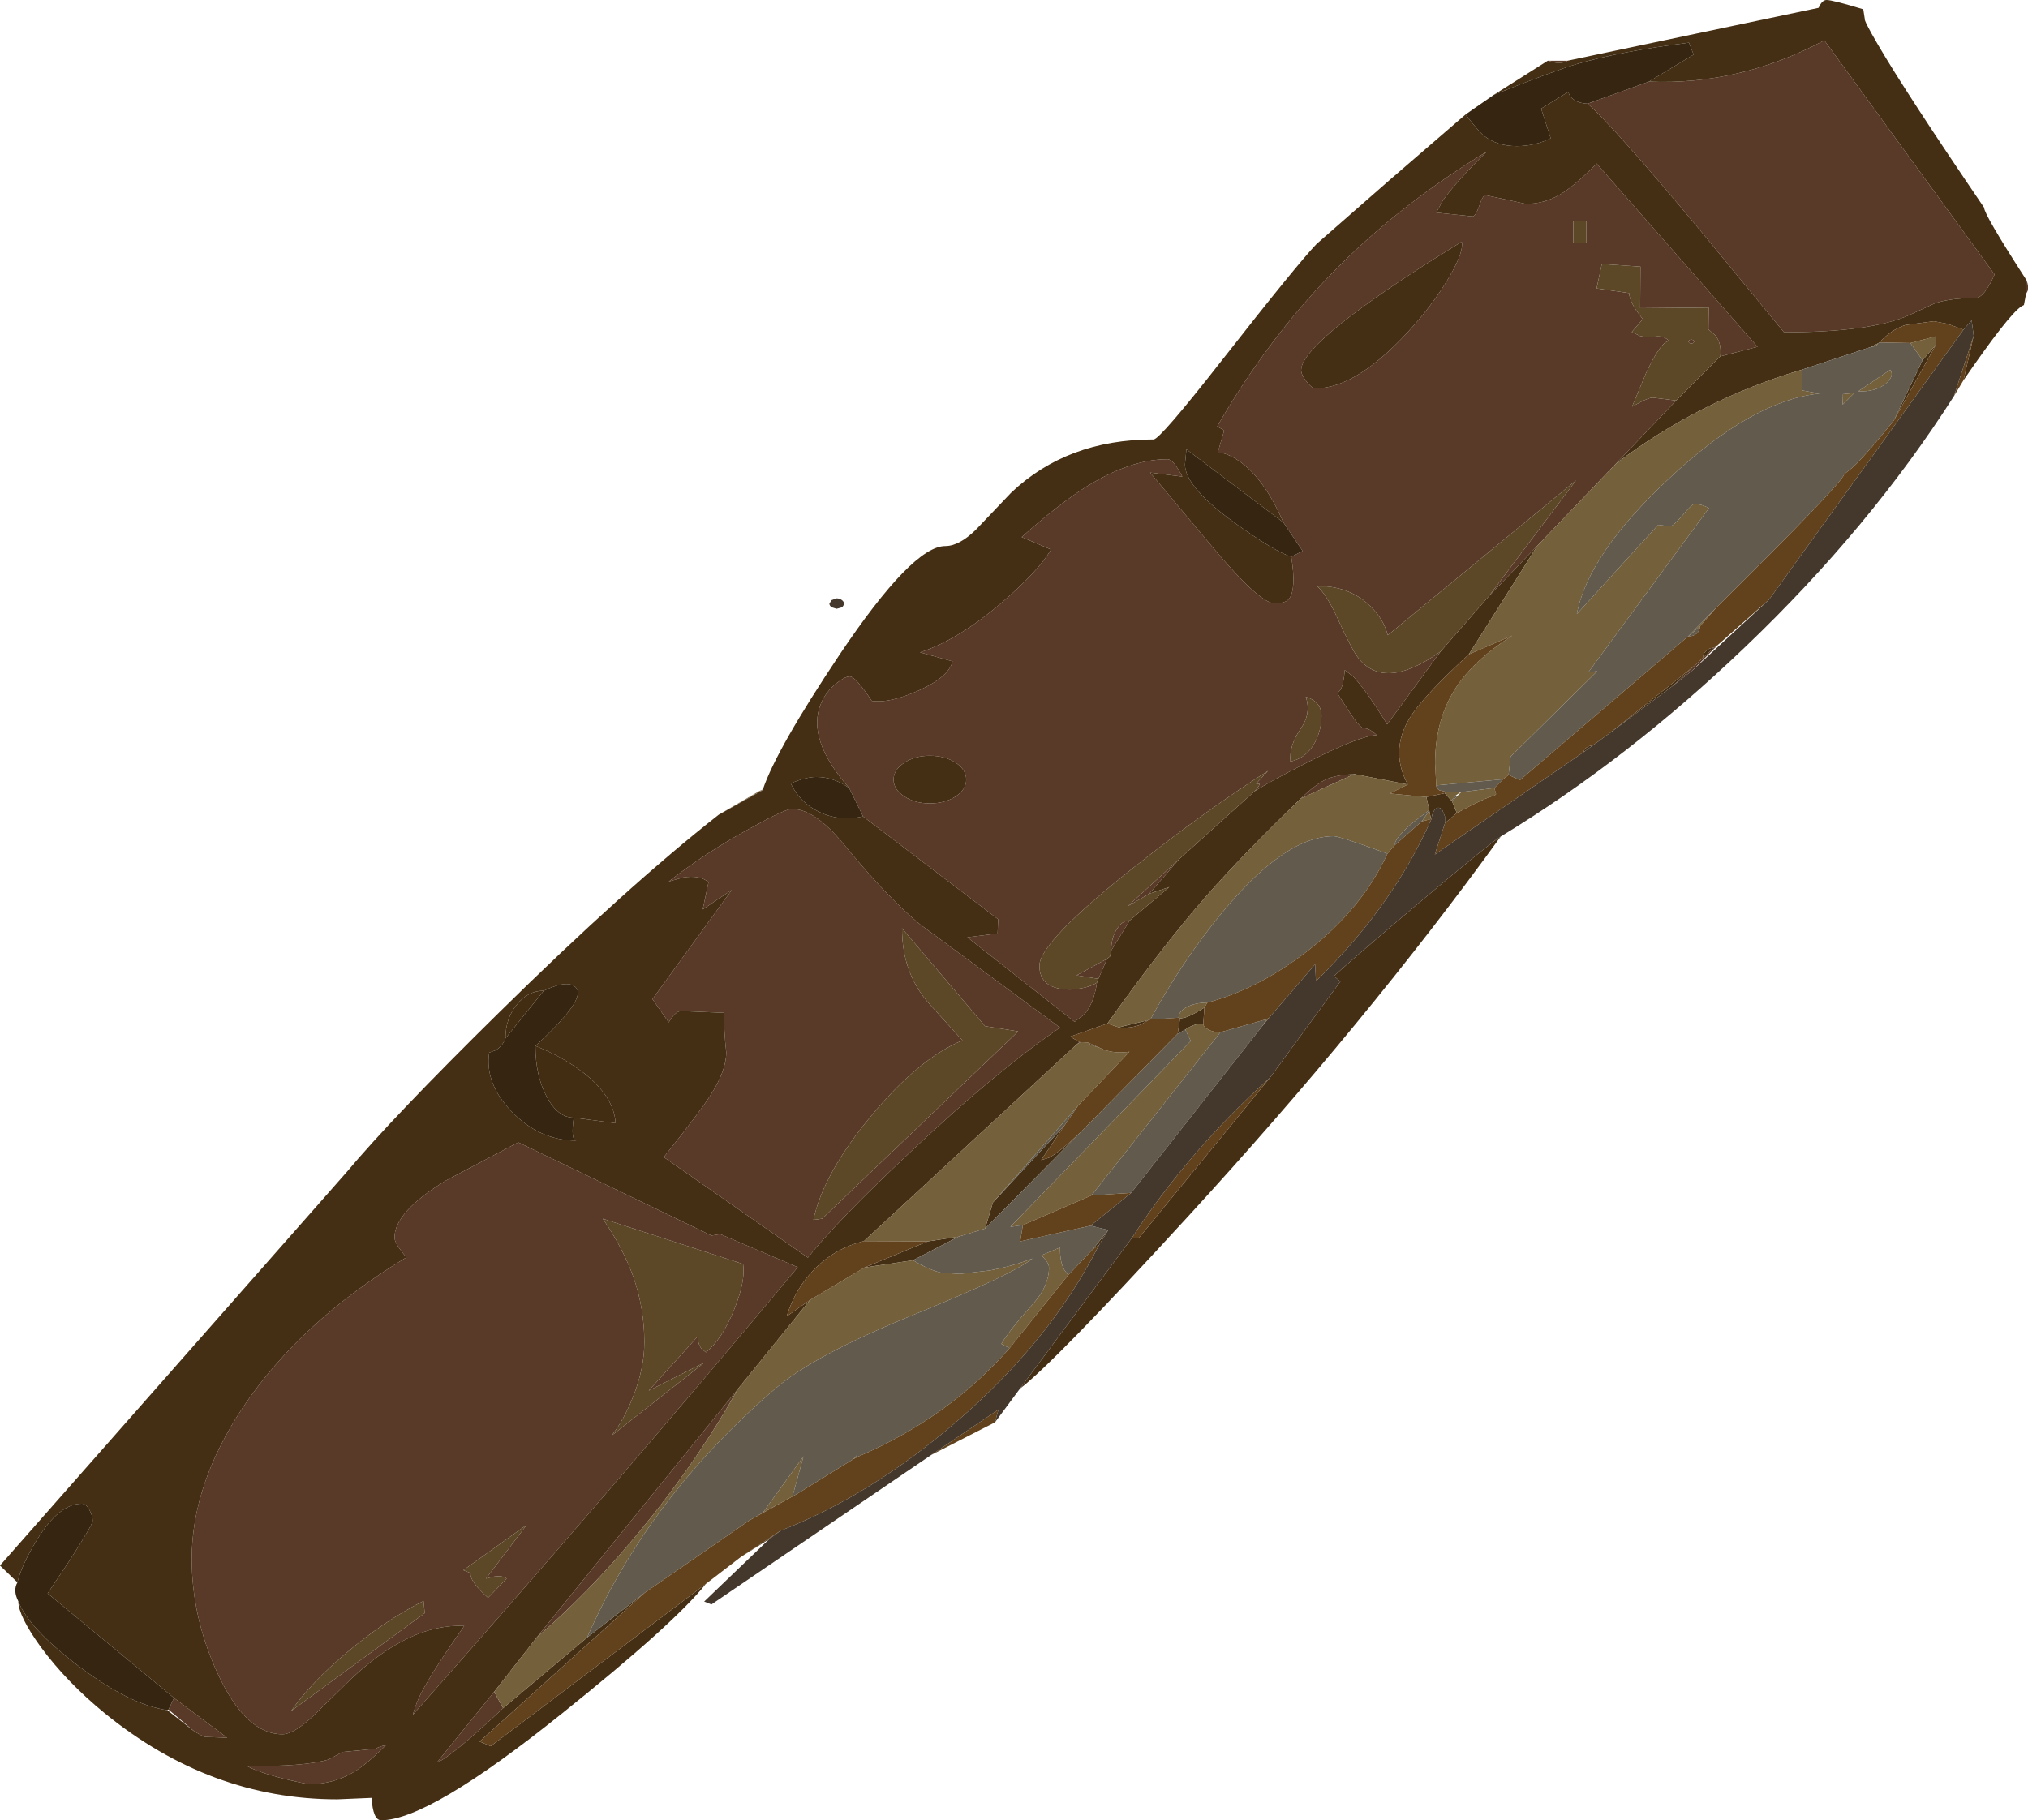 <?xml version="1.0" encoding="UTF-8" standalone="no"?>
<svg xmlns:ffdec="https://www.free-decompiler.com/flash" xmlns:xlink="http://www.w3.org/1999/xlink" ffdec:objectType="frame" height="313.35px" width="349.05px" xmlns="http://www.w3.org/2000/svg">
  <g transform="matrix(1.0, 0.0, 0.0, 1.0, 175.0, 156.8)">
    <use ffdec:characterId="1576" height="313.35" transform="matrix(1.0, 0.0, 0.0, 1.0, -175.0, -156.8)" width="349.05" xlink:href="#shape0"/>
  </g>
  <defs>
    <g id="shape0" transform="matrix(1.0, 0.0, 0.0, 1.0, 175.0, 156.8)">
      <path d="M173.8 -108.55 Q174.2 -107.5 174.0 -106.75 L173.7 -106.15 173.8 -108.55 M-44.35 -20.6 L-43.7 -20.9 -43.7 -20.8 -44.35 -20.6 M91.4 -146.35 L94.8 -146.35 Q93.9 -145.8 92.55 -146.05 L91.4 -146.35 M98.25 -138.95 L108.8 -142.75 Q124.45 -142.1 139.0 -149.85 L168.3 -109.55 Q166.5 -105.5 165.0 -105.5 160.8 -105.5 158.05 -104.6 L153.6 -102.55 Q147.05 -99.6 132.05 -99.6 L117.75 -117.0 Q102.6 -135.2 98.25 -138.95 M121.1 -95.45 Q121.35 -97.65 120.25 -99.05 L119.05 -100.1 119.1 -103.85 107.3 -103.75 107.35 -110.9 100.7 -111.35 99.8 -107.15 105.4 -106.35 Q105.45 -105.15 106.6 -103.4 L107.75 -101.85 105.85 -99.65 107.3 -98.95 108.5 -98.75 110.35 -98.9 Q111.55 -98.9 112.35 -98.05 111.0 -98.3 108.3 -92.55 L105.9 -86.8 107.3 -87.55 Q108.85 -88.35 109.45 -88.35 L113.5 -87.85 103.15 -77.0 89.6 -62.85 81.2 -54.1 96.25 -74.1 63.85 -47.45 Q63.2 -50.15 60.9 -52.4 57.9 -55.4 53.35 -55.85 L51.75 -55.85 Q53.45 -54.3 55.3 -50.15 57.55 -45.25 58.55 -43.85 63.05 -37.6 72.95 -44.65 L63.75 -32.1 Q60.15 -37.95 57.95 -40.3 L56.45 -41.45 Q56.3 -39.2 55.75 -38.1 L55.2 -37.45 57.1 -34.45 Q59.1 -31.45 59.7 -31.45 60.7 -31.45 61.95 -30.25 59.0 -30.15 49.9 -25.5 43.55 -22.25 40.95 -20.6 41.85 -21.65 41.8 -21.85 L41.2 -21.9 43.25 -24.1 Q32.6 -17.35 20.3 -7.6 3.9 5.35 3.9 9.45 3.9 13.55 9.25 13.55 12.35 13.35 13.8 12.35 13.3 15.9 11.6 17.85 L9.95 19.1 -8.5 4.55 -3.3 3.9 -3.2 1.45 -26.45 -16.25 -28.85 -21.15 Q-36.25 -29.55 -33.7 -35.7 -32.85 -37.75 -31.0 -39.2 -29.55 -40.35 -28.75 -40.35 -27.75 -40.35 -24.95 -36.15 -21.9 -35.7 -16.95 -37.9 -11.7 -40.25 -11.05 -42.95 L-16.65 -44.5 Q-10.15 -46.6 -2.6 -53.05 3.7 -58.45 5.9 -62.2 L0.85 -64.35 Q7.2 -70.0 11.95 -73.0 19.6 -77.75 25.95 -77.75 26.95 -77.75 28.5 -74.75 L22.95 -75.45 34.05 -62.2 Q41.85 -52.95 44.35 -52.95 46.3 -52.95 46.85 -53.7 48.15 -55.35 47.25 -60.95 L49.2 -61.95 45.9 -66.85 Q42.6 -74.45 38.25 -77.45 36.1 -78.9 34.6 -78.9 L35.7 -82.7 34.5 -83.4 Q43.1 -98.3 54.1 -109.6 65.45 -121.3 80.9 -130.7 75.55 -125.45 73.35 -122.3 L72.2 -120.2 78.45 -119.55 Q78.95 -119.55 79.6 -121.35 80.2 -123.2 80.7 -123.2 L84.2 -122.45 87.65 -121.7 Q90.65 -121.7 93.4 -123.25 96.05 -124.8 99.8 -128.65 L127.5 -97.1 121.1 -95.45 M98.05 -118.7 L95.8 -118.7 95.8 -115.05 98.05 -115.05 98.05 -118.7 M68.45 -100.9 Q72.2 -105.2 74.6 -109.4 76.95 -113.5 76.6 -115.2 66.9 -109.25 60.3 -104.5 48.95 -96.3 48.95 -93.1 48.95 -92.3 49.85 -91.15 50.75 -89.95 51.45 -89.95 58.8 -89.95 68.45 -100.9 M22.8 -2.95 L19.1 -0.8 27.95 -8.9 22.8 -2.95 M19.45 1.65 L16.25 6.85 Q16.25 4.7 17.2 3.2 18.1 1.65 19.45 1.65 M15.55 8.25 L14.05 11.7 10.3 11.1 15.55 8.25 M48.9 -31.4 Q46.85 -28.45 47.1 -25.7 49.9 -26.3 51.35 -29.05 52.45 -31.15 52.45 -33.6 52.45 -36.0 49.75 -36.85 50.7 -34.0 48.9 -31.4 M48.9 -19.35 Q51.55 -21.9 53.4 -22.7 55.05 -23.4 58.1 -23.55 L48.9 -19.35 M116.65 -42.2 L118.1 -43.55 120.0 -45.3 120.75 -45.85 116.3 -41.4 112.8 -38.65 116.65 -42.2 M116.6 -98.0 L116.45 -97.75 116.1 -97.65 115.75 -97.75 115.6 -98.0 115.75 -98.25 116.1 -98.35 116.45 -98.25 116.6 -98.0 M10.8 22.6 L10.95 22.6 10.25 23.05 10.8 22.6 M-14.95 -26.7 Q-17.55 -26.7 -19.35 -25.5 -21.2 -24.3 -21.2 -22.6 -21.2 -20.9 -19.35 -19.7 -17.55 -18.5 -14.95 -18.5 -12.35 -18.5 -10.5 -19.7 -8.7 -20.9 -8.7 -22.6 -8.7 -24.3 -10.5 -25.5 -12.35 -26.7 -14.95 -26.7 M-54.05 -0.25 L-53.05 -4.95 Q-54.6 -6.2 -57.4 -5.75 L-59.9 -5.05 Q-53.35 -10.15 -45.9 -14.2 -39.85 -17.55 -38.7 -17.55 -34.8 -17.55 -29.85 -11.55 -22.05 -2.05 -16.55 2.4 L7.45 20.1 Q-3.55 27.6 -18.35 41.55 -30.95 53.4 -35.95 59.7 L-60.75 42.4 Q-54.4 34.45 -52.75 31.8 -50.0 27.55 -50.0 24.35 -50.4 20.75 -50.4 17.55 L-57.75 17.25 Q-58.75 17.25 -59.9 19.2 L-62.7 15.2 -49.05 -3.6 -54.05 -0.25 M-19.75 3.0 Q-19.75 11.05 -14.7 16.4 L-9.35 22.3 Q-16.9 25.45 -25.1 35.35 -33.3 45.25 -35.0 53.2 L-33.5 53.0 0.25 20.75 -5.45 19.85 -19.75 3.0 M-48.7 68.8 Q-46.65 63.8 -47.1 60.8 L-71.25 53.0 Q-67.75 58.1 -66.0 63.0 -64.1 68.4 -64.1 74.25 -64.1 78.85 -66.1 83.8 -67.65 87.7 -69.75 90.35 L-53.75 77.75 -63.35 82.6 -54.85 73.2 Q-54.95 74.5 -54.25 75.4 L-53.5 76.0 Q-50.8 73.85 -48.7 68.8 M-52.55 55.9 L-51.05 55.65 -37.7 61.35 Q-69.85 99.9 -103.95 138.4 -103.35 136.25 -102.4 134.45 -100.4 130.65 -95.1 123.1 -104.35 122.65 -114.5 132.15 L-121.25 138.75 Q-124.5 141.75 -126.4 141.75 -132.75 141.75 -137.6 131.15 -142.0 121.55 -142.0 111.55 -142.0 98.75 -133.2 85.5 -123.35 70.75 -105.05 59.65 -107.1 57.25 -107.1 56.25 -107.1 51.8 -98.2 46.4 L-85.8 39.85 -52.55 55.9 M-101.9 120.9 L-102.1 118.8 Q-108.75 122.15 -115.15 127.55 -121.4 132.75 -124.9 137.75 L-101.9 120.9 M-95.25 113.5 L-94.0 114.0 Q-94.25 115.35 -91.0 118.25 L-87.8 114.95 Q-88.45 114.4 -89.95 114.6 L-91.35 114.95 -84.35 105.7 -95.25 113.5 M-88.4 137.25 Q-94.45 142.95 -97.7 145.35 -99.3 146.5 -99.75 146.55 L-89.95 134.45 -88.4 137.25 M-118.45 146.1 L-116.05 144.8 -110.35 144.25 Q-109.65 143.8 -108.6 143.65 -112.05 147.1 -114.45 148.45 -117.8 150.35 -121.9 150.35 -129.6 148.8 -132.55 147.2 -122.75 147.35 -118.45 146.1 M-82.6 125.05 L-48.0 82.3 Q-54.15 93.35 -62.9 104.35 -72.45 116.35 -82.6 125.05 M-145.05 135.5 L-135.9 142.35 -139.85 142.2 -141.5 141.3 -146.0 137.5 -145.05 135.5" fill="#593a28" fill-rule="evenodd" stroke="none"/>
      <path d="M94.8 -146.35 L138.0 -155.45 138.35 -156.1 Q138.8 -156.8 139.4 -156.8 140.4 -156.8 145.7 -155.2 L145.95 -153.6 Q145.75 -153.35 148.2 -149.15 153.1 -140.75 166.5 -121.05 166.45 -119.95 173.8 -108.55 L173.7 -106.15 173.35 -104.3 172.9 -104.05 Q170.65 -102.55 162.95 -91.35 L164.7 -99.0 164.35 -101.65 162.95 -100.05 160.2 -101.05 157.85 -101.5 152.95 -100.85 Q150.5 -100.05 148.5 -97.85 L148.25 -97.7 146.95 -97.05 135.1 -93.15 Q117.6 -87.95 103.15 -77.0 L113.5 -87.85 121.1 -95.45 127.5 -97.1 99.8 -128.65 Q96.05 -124.8 93.4 -123.25 90.65 -121.7 87.65 -121.7 L84.2 -122.45 80.7 -123.2 Q80.2 -123.2 79.6 -121.35 78.95 -119.55 78.45 -119.55 L72.2 -120.2 73.35 -122.3 Q75.55 -125.45 80.9 -130.7 65.45 -121.3 54.1 -109.6 43.1 -98.3 34.5 -83.4 L35.7 -82.7 34.6 -78.9 Q36.1 -78.9 38.25 -77.45 42.6 -74.45 45.9 -66.85 L29.2 -79.45 28.95 -76.85 Q28.95 -73.0 37.5 -66.8 44.4 -61.85 47.25 -60.95 48.15 -55.35 46.85 -53.7 46.3 -52.95 44.35 -52.95 41.85 -52.95 34.05 -62.2 L22.95 -75.45 28.5 -74.75 Q26.95 -77.75 25.95 -77.75 19.6 -77.75 11.95 -73.0 7.2 -70.0 0.85 -64.35 L5.9 -62.2 Q3.7 -58.45 -2.6 -53.05 -10.15 -46.6 -16.65 -44.5 L-11.05 -42.95 Q-11.7 -40.25 -16.95 -37.9 -21.9 -35.7 -24.95 -36.15 -27.75 -40.35 -28.75 -40.35 -29.55 -40.35 -31.0 -39.2 -32.85 -37.75 -33.7 -35.7 -36.25 -29.55 -28.85 -21.15 -31.55 -23.05 -34.5 -23.05 -36.25 -23.05 -38.9 -21.95 -37.35 -18.65 -34.05 -17.05 -30.6 -15.35 -26.45 -16.25 L-3.2 1.45 -3.3 3.9 -8.5 4.55 9.95 19.1 11.6 17.85 Q13.3 15.9 13.8 12.35 L14.05 11.7 15.55 8.25 16.05 7.85 16.25 6.85 19.45 1.65 26.25 -4.1 22.8 -2.95 27.95 -8.9 40.95 -20.6 Q43.55 -22.25 49.9 -25.5 59.0 -30.15 61.95 -30.25 60.7 -31.45 59.7 -31.45 59.1 -31.45 57.1 -34.45 L55.2 -37.45 55.75 -38.1 Q56.3 -39.2 56.45 -41.45 L57.95 -40.3 Q60.15 -37.95 63.75 -32.1 L72.95 -44.65 81.2 -54.1 89.6 -62.85 77.8 -44.15 Q70.85 -37.75 68.3 -34.2 63.9 -28.05 67.3 -21.75 L58.1 -23.55 Q55.05 -23.4 53.4 -22.7 51.55 -21.9 48.9 -19.35 38.85 -9.65 32.45 -2.35 24.8 6.45 15.6 19.4 L9.2 21.65 10.8 22.6 10.25 23.05 -26.3 56.85 Q-31.2 58.05 -34.8 61.65 -38.15 65.05 -39.6 69.8 L-35.6 67.0 -48.0 82.3 -82.6 125.05 -89.95 134.45 -99.75 146.55 Q-99.3 146.5 -97.7 145.35 -94.45 142.95 -88.4 137.25 L-73.95 125.1 -64.05 117.4 -92.45 143.0 -90.55 143.8 -53.5 115.85 Q-58.95 122.7 -78.25 138.15 -101.15 156.55 -109.4 156.55 -110.8 156.55 -111.05 152.7 L-116.95 152.95 Q-138.75 152.95 -156.95 138.15 -163.55 132.75 -168.0 126.7 -171.85 121.35 -171.85 118.85 -170.05 123.5 -161.55 129.95 -152.65 136.7 -146.2 137.6 L-141.5 141.3 -139.85 142.2 -135.9 142.35 -145.05 135.5 -166.8 117.5 -162.9 111.65 Q-159.05 105.65 -159.05 105.0 -159.05 104.15 -159.6 103.15 -160.2 102.05 -160.9 102.05 -164.85 102.05 -168.65 108.3 -171.25 112.55 -172.0 115.6 L-175.0 112.7 -115.4 45.05 Q-107.45 35.55 -88.95 17.35 -67.05 -4.2 -51.3 -16.55 L-43.7 -20.8 -43.7 -20.9 Q-41.35 -27.85 -30.5 -44.1 -17.95 -62.8 -12.3 -62.8 -9.9 -62.8 -7.0 -65.65 L-1.0 -71.95 Q8.65 -81.15 23.55 -81.15 24.65 -81.15 35.45 -94.95 48.2 -111.25 51.6 -114.8 L64.45 -126.05 77.25 -137.1 Q79.45 -134.2 80.45 -133.4 82.7 -131.65 86.05 -131.65 89.2 -131.65 91.9 -133.0 L90.25 -138.1 94.95 -141.0 Q95.1 -140.15 95.95 -139.6 96.85 -139.0 98.25 -138.95 102.6 -135.2 117.75 -117.0 L132.05 -99.6 Q147.05 -99.6 153.6 -102.55 L158.05 -104.6 Q160.8 -105.5 165.0 -105.5 166.5 -105.5 168.3 -109.55 L139.0 -149.85 Q124.45 -142.1 108.8 -142.75 L116.5 -147.4 115.7 -149.45 Q103.75 -147.95 96.3 -145.75 92.55 -144.65 82.15 -140.5 L91.4 -146.35 92.55 -146.05 Q93.9 -145.8 94.8 -146.35 M83.3 -12.8 Q60.25 19.05 29.4 52.7 6.25 77.95 0.55 82.25 L19.75 56.4 20.95 56.4 43.6 28.7 55.7 12.15 54.6 11.25 Q55.85 9.95 68.3 -0.6 81.15 -11.45 83.3 -12.8 M-42.6 108.15 L-47.45 111.2 -40.65 106.7 -42.6 108.15 M68.45 -100.9 Q58.8 -89.95 51.45 -89.95 50.75 -89.95 49.85 -91.15 48.95 -92.3 48.95 -93.1 48.95 -96.3 60.3 -104.5 66.9 -109.25 76.6 -115.2 76.95 -113.5 74.6 -109.4 72.2 -105.2 68.45 -100.9 M70.5 -19.6 L73.65 -20.25 74.8 -19.0 74.9 -18.9 75.75 -16.85 73.7 -15.1 73.7 -16.25 73.25 -17.35 Q72.9 -17.8 72.5 -17.75 72.1 -17.7 71.8 -17.2 71.5 -16.75 71.35 -15.75 L71.3 -15.8 71.0 -17.25 71.0 -17.35 70.5 -19.6 M97.6 -27.35 Q97.6 -27.8 98.05 -28.1 98.5 -28.45 99.1 -28.45 L97.6 -27.35 M102.0 -30.55 L116.65 -42.2 112.8 -38.65 102.0 -30.55 M118.1 -43.55 Q118.1 -44.25 118.65 -44.75 119.2 -45.3 120.0 -45.3 L118.1 -43.55 M32.3 16.65 L32.1 19.4 Q30.45 19.4 29.0 20.45 L27.7 21.15 28.1 18.55 29.05 18.35 Q30.35 17.9 32.3 16.65 M17.55 20.05 L22.7 18.8 21.3 19.6 Q19.5 20.3 17.55 20.05 M155.9 -94.8 L158.2 -97.45 150.95 -84.4 155.9 -94.8 M12.2 22.65 L14.45 23.65 12.8 23.1 12.2 22.65 M8.25 36.9 L4.2 42.9 5.55 42.5 Q7.55 41.4 11.1 38.0 L-5.45 54.7 -4.1 50.2 8.25 36.9 M-15.3 56.9 L-10.05 56.1 -17.85 60.15 -26.2 61.4 -15.3 56.9 M13.1 58.25 L15.75 54.95 14.15 57.55 13.1 58.25 M-54.05 -0.25 L-49.05 -3.6 -62.7 15.2 -59.9 19.2 Q-58.75 17.25 -57.75 17.25 L-50.4 17.55 Q-50.4 20.75 -50.0 24.35 -50.0 27.55 -52.75 31.8 -54.4 34.45 -60.75 42.4 L-35.95 59.7 Q-30.95 53.4 -18.35 41.55 -3.55 27.6 7.45 20.1 L-16.55 2.4 Q-22.05 -2.05 -29.85 -11.55 -34.8 -17.55 -38.7 -17.55 -39.85 -17.55 -45.9 -14.2 -53.35 -10.15 -59.9 -5.05 L-57.4 -5.75 Q-54.6 -6.2 -53.05 -4.95 L-54.05 -0.25 M-14.95 -26.7 Q-12.35 -26.7 -10.5 -25.5 -8.7 -24.3 -8.7 -22.6 -8.7 -20.9 -10.5 -19.7 -12.35 -18.5 -14.95 -18.5 -17.55 -18.5 -19.35 -19.7 -21.2 -20.9 -21.2 -22.6 -21.2 -24.3 -19.35 -25.5 -17.55 -26.7 -14.95 -26.7 M-76.25 35.6 L-69.05 36.55 Q-69.3 32.0 -74.6 27.85 -78.2 25.1 -82.85 23.25 -74.15 15.3 -75.8 13.3 -77.1 11.7 -81.4 13.75 -84.15 13.75 -86.05 16.15 -88.0 18.55 -88.0 21.95 -88.55 23.35 -89.7 24.0 L-90.8 24.4 Q-91.6 29.75 -86.85 34.65 -82.05 39.55 -75.8 39.55 -76.8 39.5 -76.25 35.6 M-52.55 55.9 L-85.8 39.85 -98.2 46.4 Q-107.1 51.8 -107.1 56.25 -107.1 57.25 -105.05 59.65 -123.35 70.75 -133.2 85.5 -142.0 98.75 -142.0 111.55 -142.0 121.55 -137.6 131.15 -132.75 141.75 -126.4 141.75 -124.5 141.75 -121.25 138.75 L-114.5 132.15 Q-104.35 122.65 -95.1 123.1 -100.4 130.65 -102.4 134.45 -103.35 136.25 -103.95 138.4 -69.85 99.9 -37.7 61.35 L-51.05 55.65 -52.55 55.9 M-46.05 104.95 L-43.7 103.6 -38.6 100.8 -37.7 100.3 -46.05 104.95 M-118.45 146.1 Q-122.75 147.35 -132.55 147.2 -129.6 148.8 -121.9 150.35 -117.8 150.35 -114.45 148.45 -112.05 147.1 -108.6 143.65 -109.65 143.8 -110.35 144.25 L-116.05 144.8 -118.45 146.1" fill="#452f14" fill-rule="evenodd" stroke="none"/>
      <path d="M89.6 -62.85 L103.15 -77.0 Q117.6 -87.95 135.1 -93.15 L135.15 -89.6 138.15 -89.05 Q126.7 -87.9 112.35 -74.5 98.35 -61.45 96.4 -51.1 L110.4 -66.45 112.45 -66.2 Q112.95 -66.2 114.6 -68.1 116.2 -70.05 116.7 -70.05 117.7 -70.05 119.15 -69.35 L98.4 -41.1 99.9 -41.25 85.0 -26.55 84.65 -23.4 83.7 -22.65 72.2 -21.6 72.0 -25.4 Q72.0 -33.15 75.8 -38.75 78.9 -43.3 85.3 -47.4 L77.8 -44.15 89.6 -62.85 M48.9 -19.35 L58.1 -23.55 67.3 -21.75 64.2 -20.2 70.5 -19.6 71.0 -17.35 68.0 -15.05 Q65.05 -12.5 65.0 -11.25 L63.8 -9.85 Q55.55 -12.85 54.55 -12.85 46.1 -12.85 35.1 0.6 28.35 8.85 23.0 18.7 L22.7 18.8 17.55 20.05 15.6 19.4 Q24.8 6.45 32.45 -2.35 38.85 -9.65 48.9 -19.35 M73.65 -20.25 L74.0 -20.45 76.4 -20.45 75.55 -19.85 74.8 -19.0 73.65 -20.25 M75.85 -19.8 L76.5 -20.45 82.2 -21.15 82.5 -20.1 Q82.2 -19.75 82.0 -19.75 80.85 -19.6 75.75 -16.85 L74.9 -18.9 75.85 -19.8 M69.7 -15.4 L71.0 -17.25 71.3 -15.8 69.7 -15.4 M32.8 15.8 L32.3 16.65 Q30.35 17.9 29.05 18.35 L28.1 18.55 27.85 18.4 Q27.85 17.3 29.3 16.55 30.75 15.8 32.8 15.8 M32.1 19.4 Q32.1 20.0 33.0 20.45 33.85 20.9 35.05 20.9 L12.85 49.0 1.05 54.1 -1.1 54.4 29.95 22.4 29.0 20.45 Q30.45 19.4 32.1 19.4 M43.0 18.65 L43.4 18.45 42.25 19.85 43.0 18.65 M158.2 -97.45 L155.9 -94.8 153.8 -97.75 158.2 -98.9 158.2 -97.45 M148.25 -97.7 L147.9 -97.25 146.95 -97.05 148.25 -97.7 M144.85 -89.45 L150.35 -93.15 Q151.1 -92.05 149.55 -90.75 147.8 -89.3 144.85 -89.45 M142.2 -88.95 L144.15 -89.15 142.15 -87.15 142.2 -88.95 M115.6 -47.25 L115.55 -47.25 120.4 -52.2 117.6 -49.0 115.6 -47.25 M10.95 22.6 L12.2 22.65 12.8 23.1 14.45 23.65 Q16.45 24.65 19.4 24.25 L10.55 33.55 -4.1 50.2 -5.45 54.7 -10.05 56.1 -15.3 56.9 -26.3 56.85 10.25 23.05 10.95 22.6 M-1.25 75.3 L-2.65 74.55 Q-1.4 72.35 2.85 67.6 5.55 64.55 5.55 61.4 5.55 60.8 4.9 60.0 L4.25 59.3 7.45 57.95 Q7.4 60.35 8.15 61.75 L8.85 62.7 -1.25 75.3 M-17.85 60.15 Q-15.05 61.85 -12.95 62.3 L-9.8 62.5 -4.6 61.9 Q-0.65 61.15 2.7 59.85 -0.6 62.55 -17.8 69.55 -34.8 76.45 -41.5 82.2 -63.4 100.95 -73.95 125.1 L-88.4 137.25 -89.95 134.45 -82.6 125.05 Q-72.45 116.35 -62.9 104.35 -54.15 93.35 -48.0 82.3 L-35.6 67.0 -26.2 61.4 -17.85 60.15 M-43.7 103.6 L-36.7 93.9 -38.6 100.8 -43.7 103.6 M-28.15 94.4 L-27.5 93.7 -27.5 93.85 Q-27.65 94.05 -27.3 93.95 L-28.15 94.4" fill="#74603a" fill-rule="evenodd" stroke="none"/>
      <path d="M72.2 -21.6 L83.7 -22.65 82.2 -21.15 76.5 -20.45 76.4 -20.45 74.0 -20.45 72.75 -20.75 Q72.2 -21.1 72.2 -21.6 M84.65 -23.4 L85.0 -26.55 99.9 -41.25 98.4 -41.1 119.15 -69.35 Q117.7 -70.05 116.7 -70.05 116.2 -70.05 114.6 -68.1 112.95 -66.2 112.45 -66.2 L110.4 -66.45 96.4 -51.1 Q98.35 -61.45 112.35 -74.5 126.7 -87.9 138.15 -89.05 L135.15 -89.6 135.1 -93.15 146.95 -97.05 147.9 -97.25 148.25 -97.7 148.5 -97.85 153.8 -97.75 155.9 -94.8 150.95 -84.4 Q146.5 -78.85 144.0 -76.45 L142.4 -75.15 Q142.2 -73.75 120.4 -52.2 L115.55 -47.25 86.6 -22.5 84.65 -23.4 M75.55 -19.85 L75.85 -19.8 74.9 -18.9 74.8 -19.0 75.55 -19.85 M71.0 -17.35 L71.0 -17.25 69.7 -15.4 65.0 -11.25 Q65.05 -12.5 68.0 -15.05 L71.0 -17.35 M23.0 18.7 Q28.35 8.85 35.1 0.6 46.1 -12.85 54.55 -12.85 55.55 -12.85 63.8 -9.85 59.5 -0.45 50.05 6.9 41.6 13.45 32.8 15.8 30.75 15.8 29.3 16.55 27.85 17.3 27.85 18.4 L23.0 18.7 M35.05 20.9 L43.0 18.65 42.25 19.85 19.7 48.55 12.85 49.0 35.05 20.9 M142.2 -88.95 L142.15 -87.15 144.15 -89.15 142.2 -88.95 M144.85 -89.45 Q147.8 -89.3 149.55 -90.75 151.1 -92.05 150.35 -93.15 L144.85 -89.45 M117.6 -49.0 Q117.6 -48.3 117.05 -47.75 116.45 -47.25 115.6 -47.25 L117.6 -49.0 M27.7 21.15 L29.0 20.45 29.95 22.4 -1.1 54.4 1.05 54.1 0.6 56.9 12.7 54.2 15.75 54.95 13.1 58.25 8.85 62.7 8.15 61.75 Q7.4 60.35 7.45 57.95 L4.25 59.3 4.9 60.0 Q5.55 60.8 5.55 61.4 5.55 64.55 2.85 67.6 -1.4 72.35 -2.65 74.55 L-1.25 75.3 Q-11.8 87.3 -27.3 93.95 -27.65 94.05 -27.5 93.85 L-27.5 93.7 -28.15 94.4 -37.7 100.3 -38.6 100.8 -36.7 93.9 -43.7 103.6 -46.05 104.95 -64.05 117.4 -73.95 125.1 Q-63.4 100.95 -41.5 82.2 -34.8 76.45 -17.8 69.55 -0.6 62.55 2.7 59.85 -0.65 61.15 -4.6 61.9 L-9.8 62.5 -12.95 62.3 Q-15.05 61.85 -17.85 60.15 L-10.05 56.1 -5.45 54.7 11.1 38.0 27.7 21.15 M10.55 33.55 L8.25 36.9 -4.1 50.2 10.55 33.55" fill="#625b4d" fill-rule="evenodd" stroke="none"/>
      <path d="M162.95 -91.35 L161.3 -88.6 164.7 -99.0 162.95 -91.35 M-3.75 88.05 L-14.7 93.65 -3.15 85.85 -3.75 88.05 M-47.45 111.2 L-53.5 115.85 -90.55 143.8 -92.45 143.0 -64.05 117.4 -46.05 104.95 -37.7 100.3 -28.15 94.4 -27.3 93.95 Q-11.8 87.3 -1.25 75.3 L8.85 62.7 13.1 58.25 14.15 57.55 Q5.8 74.05 -10.5 88.05 -25.25 100.7 -40.65 106.7 L-47.45 111.2 M148.5 -97.85 Q150.5 -100.05 152.95 -100.85 L157.85 -101.5 160.2 -101.05 162.95 -100.05 129.5 -53.6 120.75 -45.85 120.0 -45.3 Q119.2 -45.3 118.65 -44.75 118.1 -44.25 118.1 -43.55 L116.65 -42.2 102.0 -30.55 99.1 -28.45 Q98.5 -28.45 98.05 -28.1 97.6 -27.8 97.6 -27.35 L71.95 -9.7 73.7 -15.1 75.75 -16.85 Q80.85 -19.6 82.0 -19.75 82.2 -19.75 82.5 -20.1 L82.2 -21.15 83.7 -22.65 84.65 -23.4 86.6 -22.5 115.55 -47.25 115.6 -47.25 Q116.45 -47.25 117.05 -47.75 117.6 -48.3 117.6 -49.0 L120.4 -52.2 Q142.2 -73.75 142.4 -75.15 L144.0 -76.45 Q146.5 -78.85 150.95 -84.4 L158.2 -97.45 158.2 -98.9 153.8 -97.75 148.5 -97.85 M77.8 -44.15 L85.3 -47.4 Q78.9 -43.3 75.8 -38.75 72.0 -33.15 72.0 -25.4 L72.2 -21.6 Q72.2 -21.1 72.75 -20.75 L74.0 -20.45 73.65 -20.25 70.5 -19.6 64.2 -20.2 67.3 -21.75 Q63.9 -28.05 68.3 -34.2 70.85 -37.75 77.8 -44.15 M65.0 -11.25 L69.7 -15.4 71.3 -15.8 71.35 -15.75 Q64.65 -0.7 51.5 12.1 L51.35 9.2 43.4 18.45 43.0 18.65 35.05 20.9 Q33.85 20.9 33.0 20.45 32.1 20.0 32.1 19.4 L32.3 16.65 32.8 15.8 Q41.6 13.45 50.05 6.9 59.5 -0.45 63.8 -9.85 L65.0 -11.25 M15.6 19.4 L17.55 20.05 Q19.5 20.3 21.3 19.6 L22.7 18.8 23.0 18.7 27.85 18.4 28.1 18.55 27.7 21.15 11.1 38.0 Q7.55 41.4 5.55 42.5 L4.2 42.9 8.25 36.9 10.55 33.55 19.4 24.25 Q16.45 24.65 14.45 23.65 L12.2 22.65 10.95 22.6 10.8 22.6 9.2 21.65 15.6 19.4 M1.05 54.1 L12.85 49.0 19.7 48.55 12.7 54.2 0.6 56.9 1.05 54.1 M-26.3 56.85 L-15.3 56.9 -26.2 61.4 -35.6 67.0 -39.6 69.8 Q-38.15 65.05 -34.8 61.65 -31.2 58.05 -26.3 56.85 M19.75 56.4 Q29.45 41.45 43.6 28.7 L20.95 56.4 19.75 56.4" fill="#61421d" fill-rule="evenodd" stroke="none"/>
      <path d="M-51.3 -16.55 L-44.35 -20.6 -43.7 -20.8 -51.3 -16.55" fill="#715a39" fill-rule="evenodd" stroke="none"/>
      <path d="M-171.85 118.85 Q-172.8 117.0 -172.0 115.6 -171.25 112.55 -168.65 108.3 -164.85 102.05 -160.9 102.05 -160.2 102.05 -159.6 103.15 -159.05 104.15 -159.05 105.0 -159.05 105.65 -162.9 111.65 L-166.8 117.5 -145.05 135.5 -146.0 137.5 -146.2 137.6 Q-152.65 136.7 -161.55 129.95 -170.05 123.5 -171.85 118.85 M77.25 -137.1 L82.15 -140.5 Q92.55 -144.65 96.3 -145.75 103.75 -147.95 115.7 -149.45 L116.5 -147.4 108.8 -142.75 98.25 -138.95 Q96.85 -139.0 95.95 -139.6 95.1 -140.15 94.95 -141.0 L90.25 -138.1 91.9 -133.0 Q89.2 -131.65 86.05 -131.65 82.7 -131.65 80.45 -133.4 79.45 -134.2 77.25 -137.1 M45.9 -66.85 L49.2 -61.95 47.25 -60.95 Q44.4 -61.85 37.5 -66.8 28.95 -73.0 28.95 -76.85 L29.2 -79.45 45.9 -66.85 M-28.85 -21.15 L-26.45 -16.25 Q-30.6 -15.35 -34.05 -17.05 -37.35 -18.65 -38.9 -21.95 -36.25 -23.05 -34.5 -23.05 -31.55 -23.05 -28.85 -21.15 M-82.85 23.25 Q-82.85 28.35 -80.9 32.0 -79.0 35.6 -76.25 35.6 -76.8 39.5 -75.8 39.55 -82.05 39.55 -86.85 34.65 -91.6 29.75 -90.8 24.4 L-89.7 24.0 Q-88.55 23.35 -88.0 21.95 L-81.4 13.75 Q-77.1 11.7 -75.8 13.3 -74.15 15.3 -82.85 23.25" fill="#362510" fill-rule="evenodd" stroke="none"/>
      <path d="M161.3 -88.6 Q146.8 -65.9 125.4 -45.45 105.25 -26.15 83.3 -12.8 81.15 -11.45 68.3 -0.6 55.85 9.95 54.6 11.25 L55.7 12.15 43.6 28.7 Q29.45 41.45 19.75 56.4 L0.55 82.25 -3.75 88.05 -3.15 85.85 -14.7 93.65 -52.55 119.4 -53.8 118.9 -42.6 108.15 -40.65 106.7 Q-25.25 100.7 -10.5 88.05 5.8 74.05 14.15 57.55 L15.75 54.95 12.7 54.2 19.7 48.55 42.25 19.85 43.4 18.45 51.35 9.2 51.5 12.1 Q64.65 -0.7 71.35 -15.75 71.5 -16.75 71.8 -17.2 72.1 -17.7 72.5 -17.75 72.9 -17.8 73.25 -17.35 L73.7 -16.25 73.7 -15.1 71.95 -9.7 97.6 -27.35 99.1 -28.45 102.0 -30.55 112.8 -38.65 116.3 -41.4 129.5 -53.6 162.95 -100.05 164.35 -101.65 164.7 -99.0 161.3 -88.6 M-30.1 -52.25 L-31.0 -52.0 -31.85 -52.25 Q-32.25 -52.55 -32.25 -52.9 L-31.85 -53.5 -31.0 -53.8 Q-30.5 -53.8 -30.1 -53.5 -29.75 -53.25 -29.75 -52.9 -29.75 -52.55 -30.1 -52.25" fill="#44372b" fill-rule="evenodd" stroke="none"/>
      <path d="M-82.85 23.25 Q-78.2 25.1 -74.6 27.85 -69.3 32.0 -69.05 36.55 L-76.25 35.6 Q-79.0 35.6 -80.9 32.0 -82.85 28.35 -82.85 23.25 M-88.0 21.95 Q-88.0 18.55 -86.05 16.15 -84.15 13.75 -81.4 13.75 L-88.0 21.95" fill="#422d13" fill-rule="evenodd" stroke="none"/>
      <path d="M98.05 -118.7 L98.05 -115.05 95.8 -115.05 95.8 -118.7 98.05 -118.7 M113.5 -87.85 L109.45 -88.35 Q108.85 -88.35 107.3 -87.55 L105.9 -86.8 108.3 -92.55 Q111.0 -98.3 112.35 -98.05 111.55 -98.9 110.35 -98.9 L108.5 -98.75 107.3 -98.95 105.85 -99.65 107.75 -101.85 106.6 -103.4 Q105.45 -105.15 105.4 -106.35 L99.8 -107.15 100.7 -111.35 107.35 -110.9 107.3 -103.75 119.1 -103.85 119.05 -100.1 120.25 -99.05 Q121.35 -97.65 121.1 -95.45 L113.5 -87.85 M13.8 12.35 Q12.35 13.35 9.25 13.55 3.9 13.55 3.9 9.45 3.9 5.35 20.3 -7.6 32.6 -17.35 43.25 -24.1 L41.2 -21.9 41.8 -21.85 Q41.85 -21.65 40.95 -20.6 L27.95 -8.9 19.1 -0.8 22.8 -2.95 26.25 -4.1 19.45 1.65 Q18.1 1.65 17.2 3.2 16.25 4.7 16.25 6.85 L16.05 7.85 15.55 8.25 10.3 11.1 14.05 11.7 13.8 12.35 M72.95 -44.65 Q63.05 -37.6 58.55 -43.85 57.55 -45.25 55.3 -50.15 53.45 -54.3 51.75 -55.85 L53.35 -55.85 Q57.9 -55.4 60.9 -52.4 63.2 -50.15 63.85 -47.45 L96.25 -74.1 81.2 -54.1 72.95 -44.65 M48.9 -31.4 Q50.7 -34.0 49.75 -36.85 52.45 -36.0 52.45 -33.6 52.45 -31.15 51.35 -29.05 49.9 -26.3 47.1 -25.7 46.85 -28.45 48.9 -31.4 M116.6 -98.0 L116.45 -98.25 116.1 -98.35 115.75 -98.25 115.6 -98.0 115.75 -97.75 116.1 -97.65 116.45 -97.75 116.6 -98.0 M-19.75 3.0 L-5.45 19.85 0.25 20.75 -33.5 53.0 -35.0 53.2 Q-33.3 45.25 -25.1 35.35 -16.9 25.45 -9.35 22.3 L-14.7 16.4 Q-19.75 11.05 -19.75 3.0 M-48.7 68.8 Q-50.8 73.85 -53.5 76.0 L-54.25 75.4 Q-54.95 74.5 -54.85 73.2 L-63.35 82.6 -53.75 77.75 -69.75 90.35 Q-67.65 87.7 -66.1 83.8 -64.1 78.85 -64.1 74.25 -64.1 68.4 -66.0 63.0 -67.75 58.1 -71.25 53.0 L-47.1 60.8 Q-46.65 63.8 -48.7 68.8 M-95.25 113.5 L-84.35 105.7 -91.35 114.95 -89.95 114.6 Q-88.45 114.4 -87.8 114.95 L-91.0 118.25 Q-94.25 115.35 -94.0 114.0 L-95.25 113.5 M-101.9 120.9 L-124.9 137.75 Q-121.4 132.75 -115.15 127.55 -108.75 122.15 -102.1 118.8 L-101.9 120.9" fill="#5c4727" fill-rule="evenodd" stroke="none"/>
    </g>
  </defs>
</svg>
